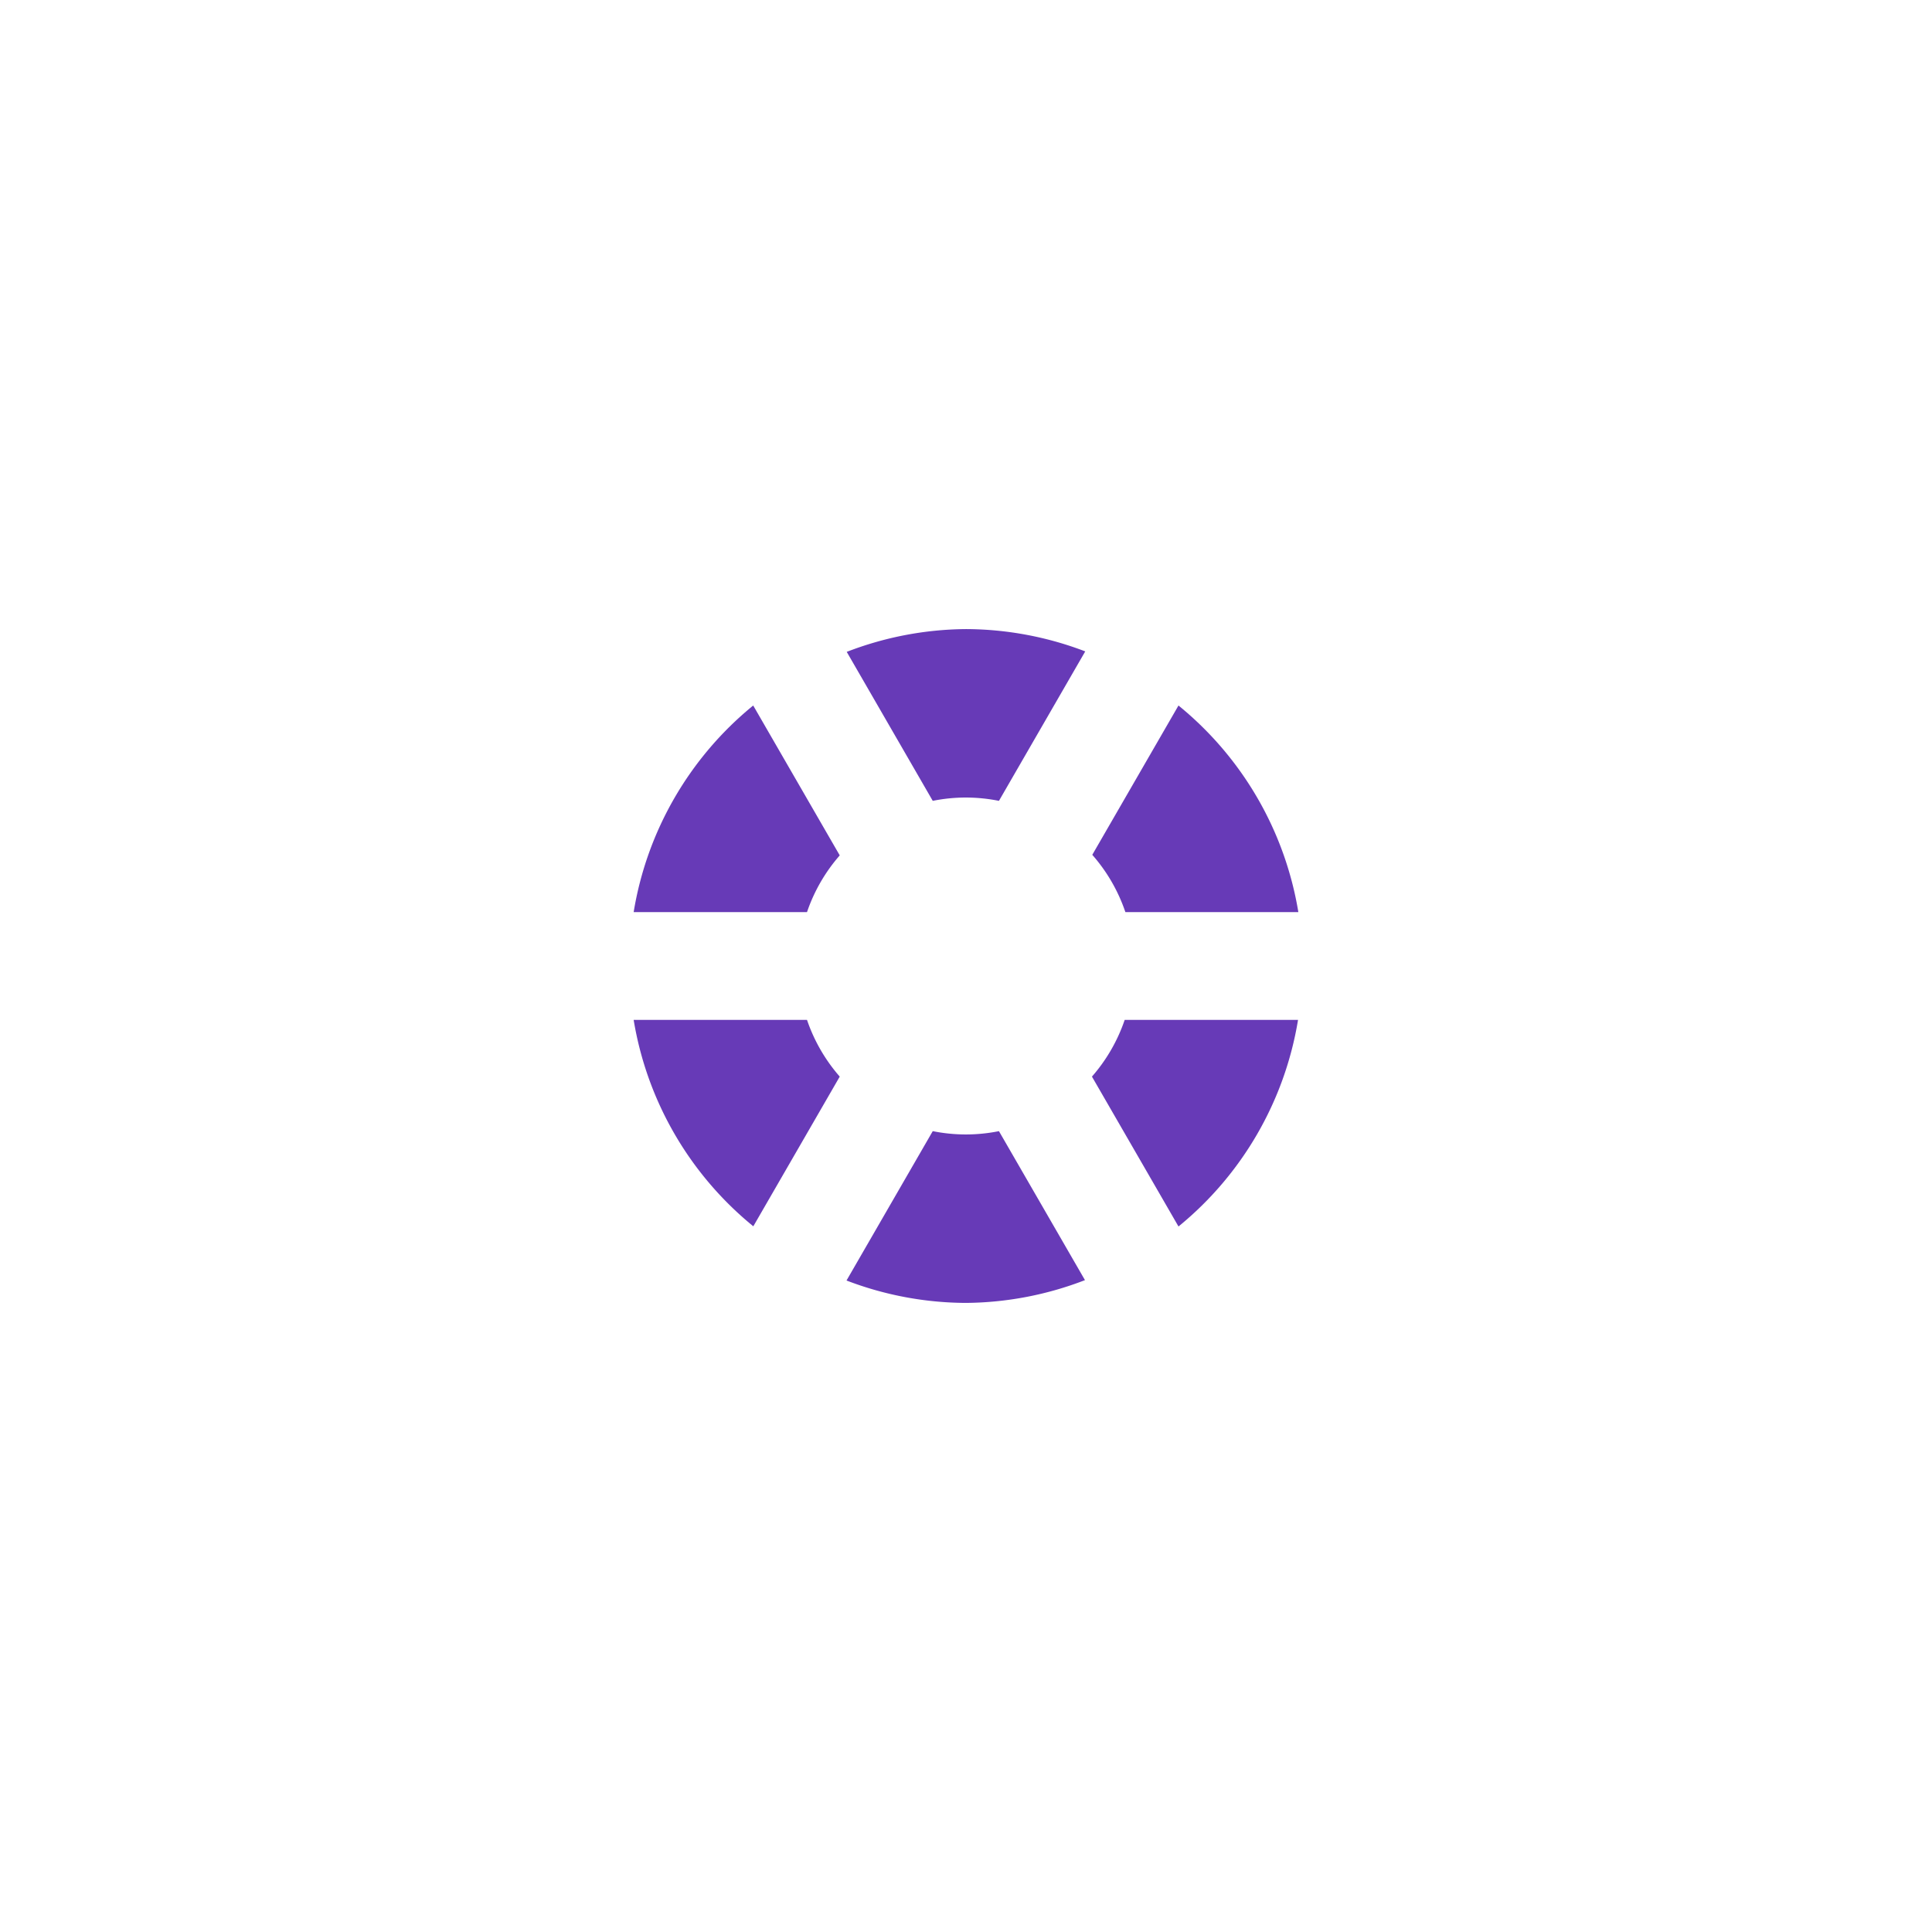 <?xml version="1.0" encoding="UTF-8" standalone="no"?>
<!-- Created with Inkscape (http://www.inkscape.org/) -->

<svg
   width="512"
   height="512"
   viewBox="0 0 512 512"
   version="1.1"
   id="svg5"
   inkscape:version="1.1.1 (3bf5ae0d25, 2021-09-20, custom)"
   sodipodi:docname="loom_wheel.svg"
   inkscape:export-filename="/home/phuwit/Code/flaxibility/assets/Kdenlive/loom_base.png"
   inkscape:export-xdpi="300"
   inkscape:export-ydpi="300"
   xmlns:inkscape="http://www.inkscape.org/namespaces/inkscape"
   xmlns:sodipodi="http://sodipodi.sourceforge.net/DTD/sodipodi-0.dtd"
   xmlns="http://www.w3.org/2000/svg"
   xmlns:svg="http://www.w3.org/2000/svg">
  <sodipodi:namedview
     id="namedview7"
     pagecolor="#ffffff"
     bordercolor="#666666"
     borderopacity="1.0"
     inkscape:pageshadow="2"
     inkscape:pageopacity="0.0"
     inkscape:pagecheckerboard="0"
     inkscape:document-units="px"
     showgrid="false"
     inkscape:snap-bbox="true"
     inkscape:snap-bbox-edge-midpoints="true"
     inkscape:snap-bbox-midpoints="true"
     inkscape:bbox-nodes="true"
     inkscape:bbox-paths="true"
     inkscape:zoom="1.0040364"
     inkscape:cx="163.34069"
     inkscape:cy="290.32812"
     inkscape:window-width="1920"
     inkscape:window-height="994"
     inkscape:window-x="0"
     inkscape:window-y="22"
     inkscape:window-maximized="1"
     inkscape:current-layer="layer4" />
  <defs
     id="defs2">
    <inkscape:path-effect
       effect="fillet_chamfer"
       id="path-effect1193"
       is_visible="true"
       lpeversion="1"
       satellites_param="F,0,0,1,0,12.5,0,1 @ F,0,0,1,0,12.5,0,1 @ F,0,0,1,0,12.5,0,1 @ F,0,0,1,0,12.5,0,1"
       unit="px"
       method="auto"
       mode="F"
       radius="12.5"
       chamfer_steps="1"
       flexible="false"
       use_knot_distance="true"
       apply_no_radius="true"
       apply_with_radius="true"
       only_selected="false"
       hide_knots="false" />
    <inkscape:path-effect
       effect="fillet_chamfer"
       id="path-effect8376"
       is_visible="true"
       lpeversion="1"
       satellites_param="F,0,0,1,0,12.5,0,1 @ F,0,0,1,0,12.5,0,1 @ F,0,0,1,0,12.5,0,1 @ F,0,0,1,0,12.5,0,1"
       unit="px"
       method="auto"
       mode="F"
       radius="12.5"
       chamfer_steps="1"
       flexible="false"
       use_knot_distance="true"
       apply_no_radius="true"
       apply_with_radius="true"
       only_selected="false"
       hide_knots="false" />
    <inkscape:path-effect
       effect="fillet_chamfer"
       id="path-effect1396"
       is_visible="true"
       lpeversion="1"
       satellites_param="F,0,0,1,0,12.5,0,1 @ F,0,0,1,0,12.5,0,1 @ F,0,0,1,0,12.5,0,1 @ F,0,0,1,0,12.5,0,1"
       unit="px"
       method="auto"
       mode="F"
       radius="12.5"
       chamfer_steps="1"
       flexible="false"
       use_knot_distance="true"
       apply_no_radius="true"
       apply_with_radius="true"
       only_selected="false"
       hide_knots="false" />
  </defs>
  <g
     inkscape:groupmode="layer"
     id="layer2"
     inkscape:label="Layer 2"
     style="display:none">
    <path
       style="fill:#494949;fill-opacity:1;fill-rule:evenodd;stroke-width:0.965"
       id="rect31-3"
       width="512"
       height="150"
       x="0"
       y="362"
       inkscape:path-effect="#path-effect1193"
       sodipodi:type="rect"
       d="m 12.5,362 h 487 a 12.5,12.5 45 0 1 12.5,12.5 v 125 A 12.5,12.5 135 0 1 499.5,512 H 12.5 A 12.5,12.5 45 0 1 0,499.5 v -125 A 12.5,12.5 135 0 1 12.5,362 Z" />
  </g>
  <g
     inkscape:label="Layer 1"
     inkscape:groupmode="layer"
     id="layer1"
     style="display:none">
    <path
       style="fill:#666666;fill-opacity:1;stroke-width:1.062"
       id="rect6759"
       width="160"
       height="175"
       x="176"
       y="187"
       inkscape:path-effect="#path-effect8376"
       sodipodi:type="rect"
       d="m 188.5,187 h 135 a 12.5,12.5 45 0 1 12.5,12.5 V 349.5 A 12.5,12.5 135 0 1 323.5,362 h -135 A 12.5,12.5 45 0 1 176,349.5 l 0,-150 a 12.5,12.5 135 0 1 12.5,-12.5 z" />
    <circle
       style="fill:#757575;fill-opacity:1;fill-rule:evenodd;stroke-width:0.245"
       id="path724"
       cx="256"
       cy="187"
       r="125" />
    <circle
       style="display:inline;fill:#a4a4a4;fill-opacity:1;fill-rule:evenodd;stroke-width:0.21"
       id="path724-6"
       cx="256"
       cy="187"
       r="107.143" />
    <circle
       style="fill:#494949;fill-opacity:1;stroke-width:0.403"
       id="path2945"
       cx="256"
       cy="187"
       r="26.786" />
    <circle
       style="fill:#262626;fill-opacity:1;stroke-width:0.531"
       id="path3105"
       cx="256"
       cy="187"
       r="13.393" />
  </g>
  <g
     inkscape:groupmode="layer"
     id="layer3"
     inkscape:label="Layer 3"
     style="display:none" />
  <g
     inkscape:groupmode="layer"
     id="layer4"
     inkscape:label="Layer 4"
     style="display:inline">
    <path
       id="path724-6-7"
       style="display:inline;fill:#673ab7;fill-opacity:1;fill-rule:evenodd;stroke-width:0.175"
       d="m 255.96,166.714 a 89.286,89.286 0 0 0 -31.568,6.037 l 22.796,39.482 a 44.643,44.643 0 0 1 8.772,-0.877 44.643,44.643 0 0 1 8.771,0.88 l 22.868,-39.61 a 89.286,89.286 0 0 0 -31.639,-5.913 z m -56.353,20.253 a 89.286,89.286 0 0 0 -31.681,54.747 h 45.94 a 44.643,44.643 0 0 1 8.675,-15.026 z m 112.702,0.004 -22.843,39.565 a 44.643,44.643 0 0 1 8.77,15.177 h 45.838 a 89.286,89.286 0 0 0 -31.764,-54.743 z m -144.383,83.314 a 89.286,89.286 0 0 0 31.71,54.697 l 22.905,-39.671 a 44.643,44.643 0 0 1 -8.675,-15.026 z m 130.127,0 a 44.643,44.643 0 0 1 -8.675,15.026 l 22.934,39.721 a 89.286,89.286 0 0 0 31.681,-54.747 z m -50.866,29.48 -22.853,39.582 a 89.286,89.286 0 0 0 31.625,5.938 89.286,89.286 0 0 0 31.568,-6.037 l -22.796,-39.482 a 44.643,44.643 0 0 1 -8.772,0.877 44.643,44.643 0 0 1 -8.772,-0.877 z"
       inkscape:export-filename="/home/phuwit/Code/flaxibility/assets/Kdenlive/loom_wheel.png"
       inkscape:export-xdpi="300"
       inkscape:export-ydpi="300" />
  </g>
</svg>
